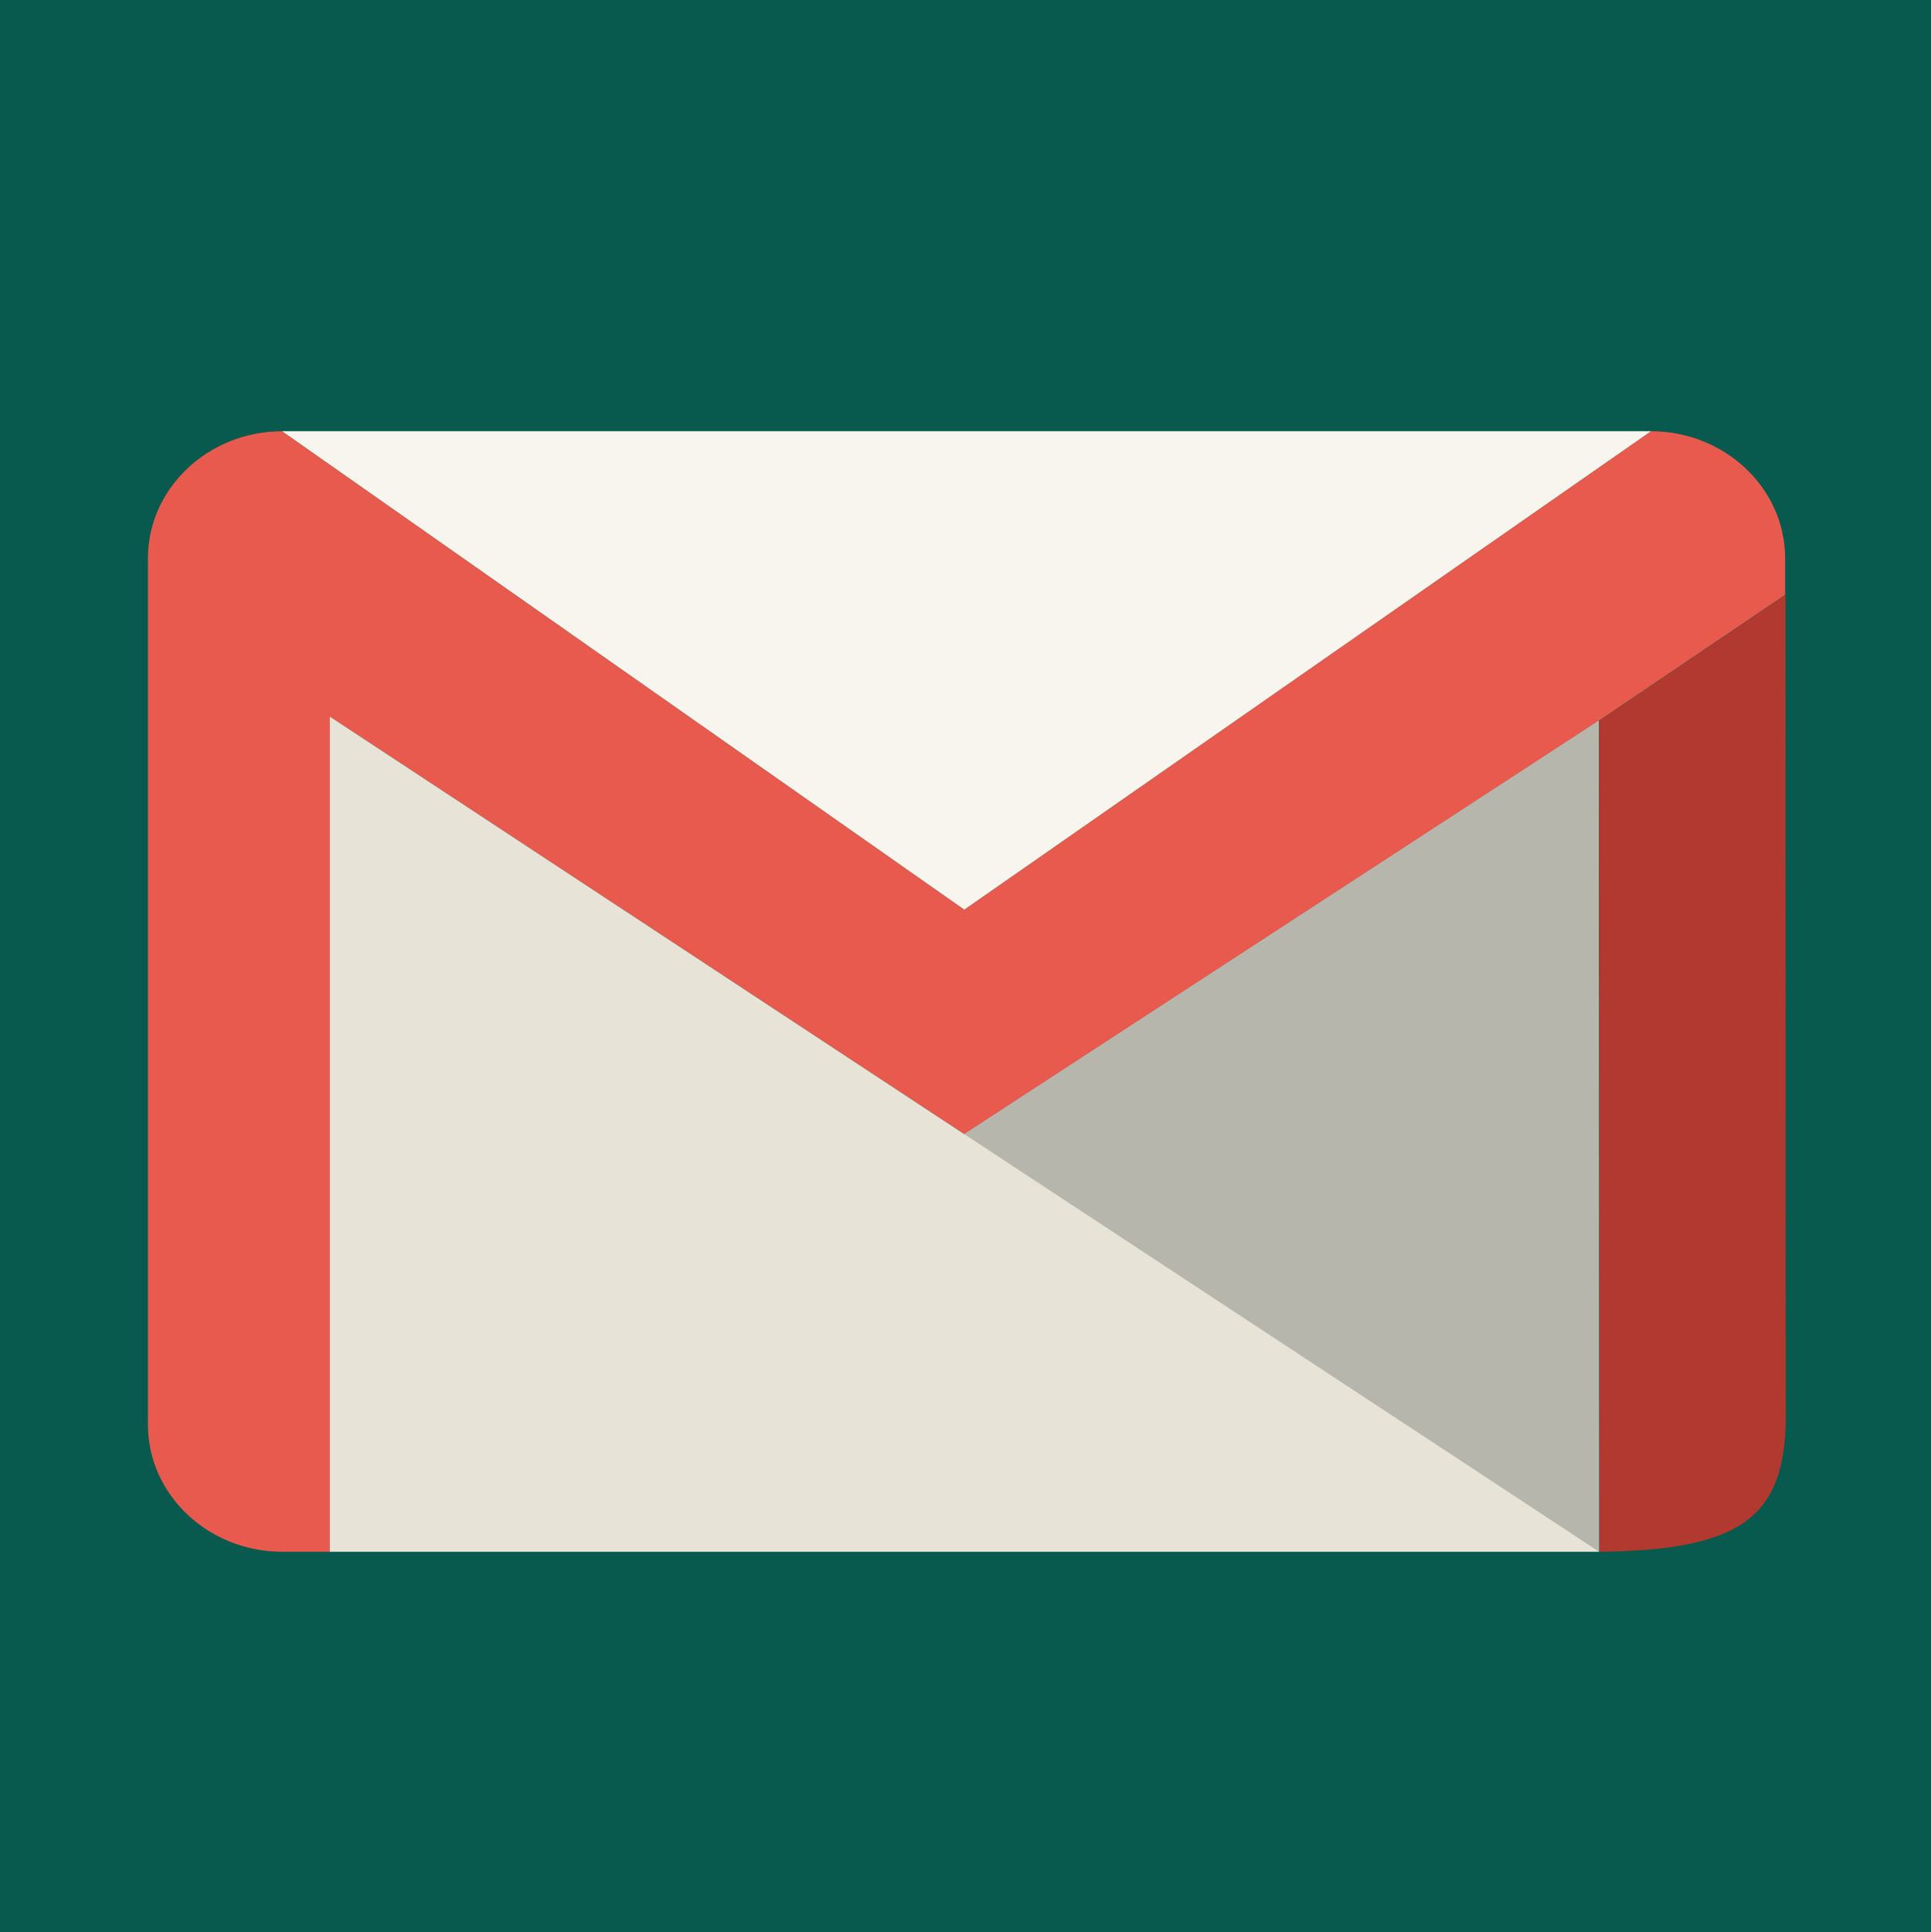 <?xml version="1.0" encoding="utf-8"?>
<!-- Generator: Adobe Illustrator 21.1.0, SVG Export Plug-In . SVG Version: 6.00 Build 0)  -->
<svg version="1.1" id="Gmail" xmlns="http://www.w3.org/2000/svg" xmlns:xlink="http://www.w3.org/1999/xlink" x="0px" y="0px"
	 viewBox="0 0 71.963 72" enable-background="new 0 0 71.963 72" xml:space="preserve">
<g>
	<rect fill="#075A4D" width="71.963" height="72"/>
	<path fill="none" d="M60.577,62.2h0.014 M60.591,62.2h-0.014"/>
	<g>
		<path fill="#B2392F" d="M66.539,22.168l0.008,30.933c-0.119,3.438-1.694,4.665-6.938,4.723l-0.013-30.965
			l6.945-4.692L66.539,22.168L66.539,22.168z"/>
		<g>
			<path fill="#E75A4D" d="M61.528,16.068c2.749,0,4.999,2.128,4.999,4.728v1.371l-6.945,4.692L35.937,42.263
				L12.292,26.702v31.121h-1.78c-2.749,0-4.999-2.128-4.999-4.728V20.797c0-2.6,2.25-4.728,4.999-4.728L35.937,33.897
				l25.589-17.828L61.528,16.068L61.528,16.068z"/>
			<path fill="#E7E4D7" d="M12.292,26.702v31.121h47.291V26.858L35.937,42.263L12.292,26.702z"/>
			<path fill="#B7B6AD" d="M59.583,26.858l0.013,30.965L35.937,42.263L59.583,26.858z"/>
			<path fill="#F7F5ED" d="M10.513,16.068L35.937,33.896l25.591-17.828H10.513z"/>
		</g>
	</g>
</g>
</svg>
